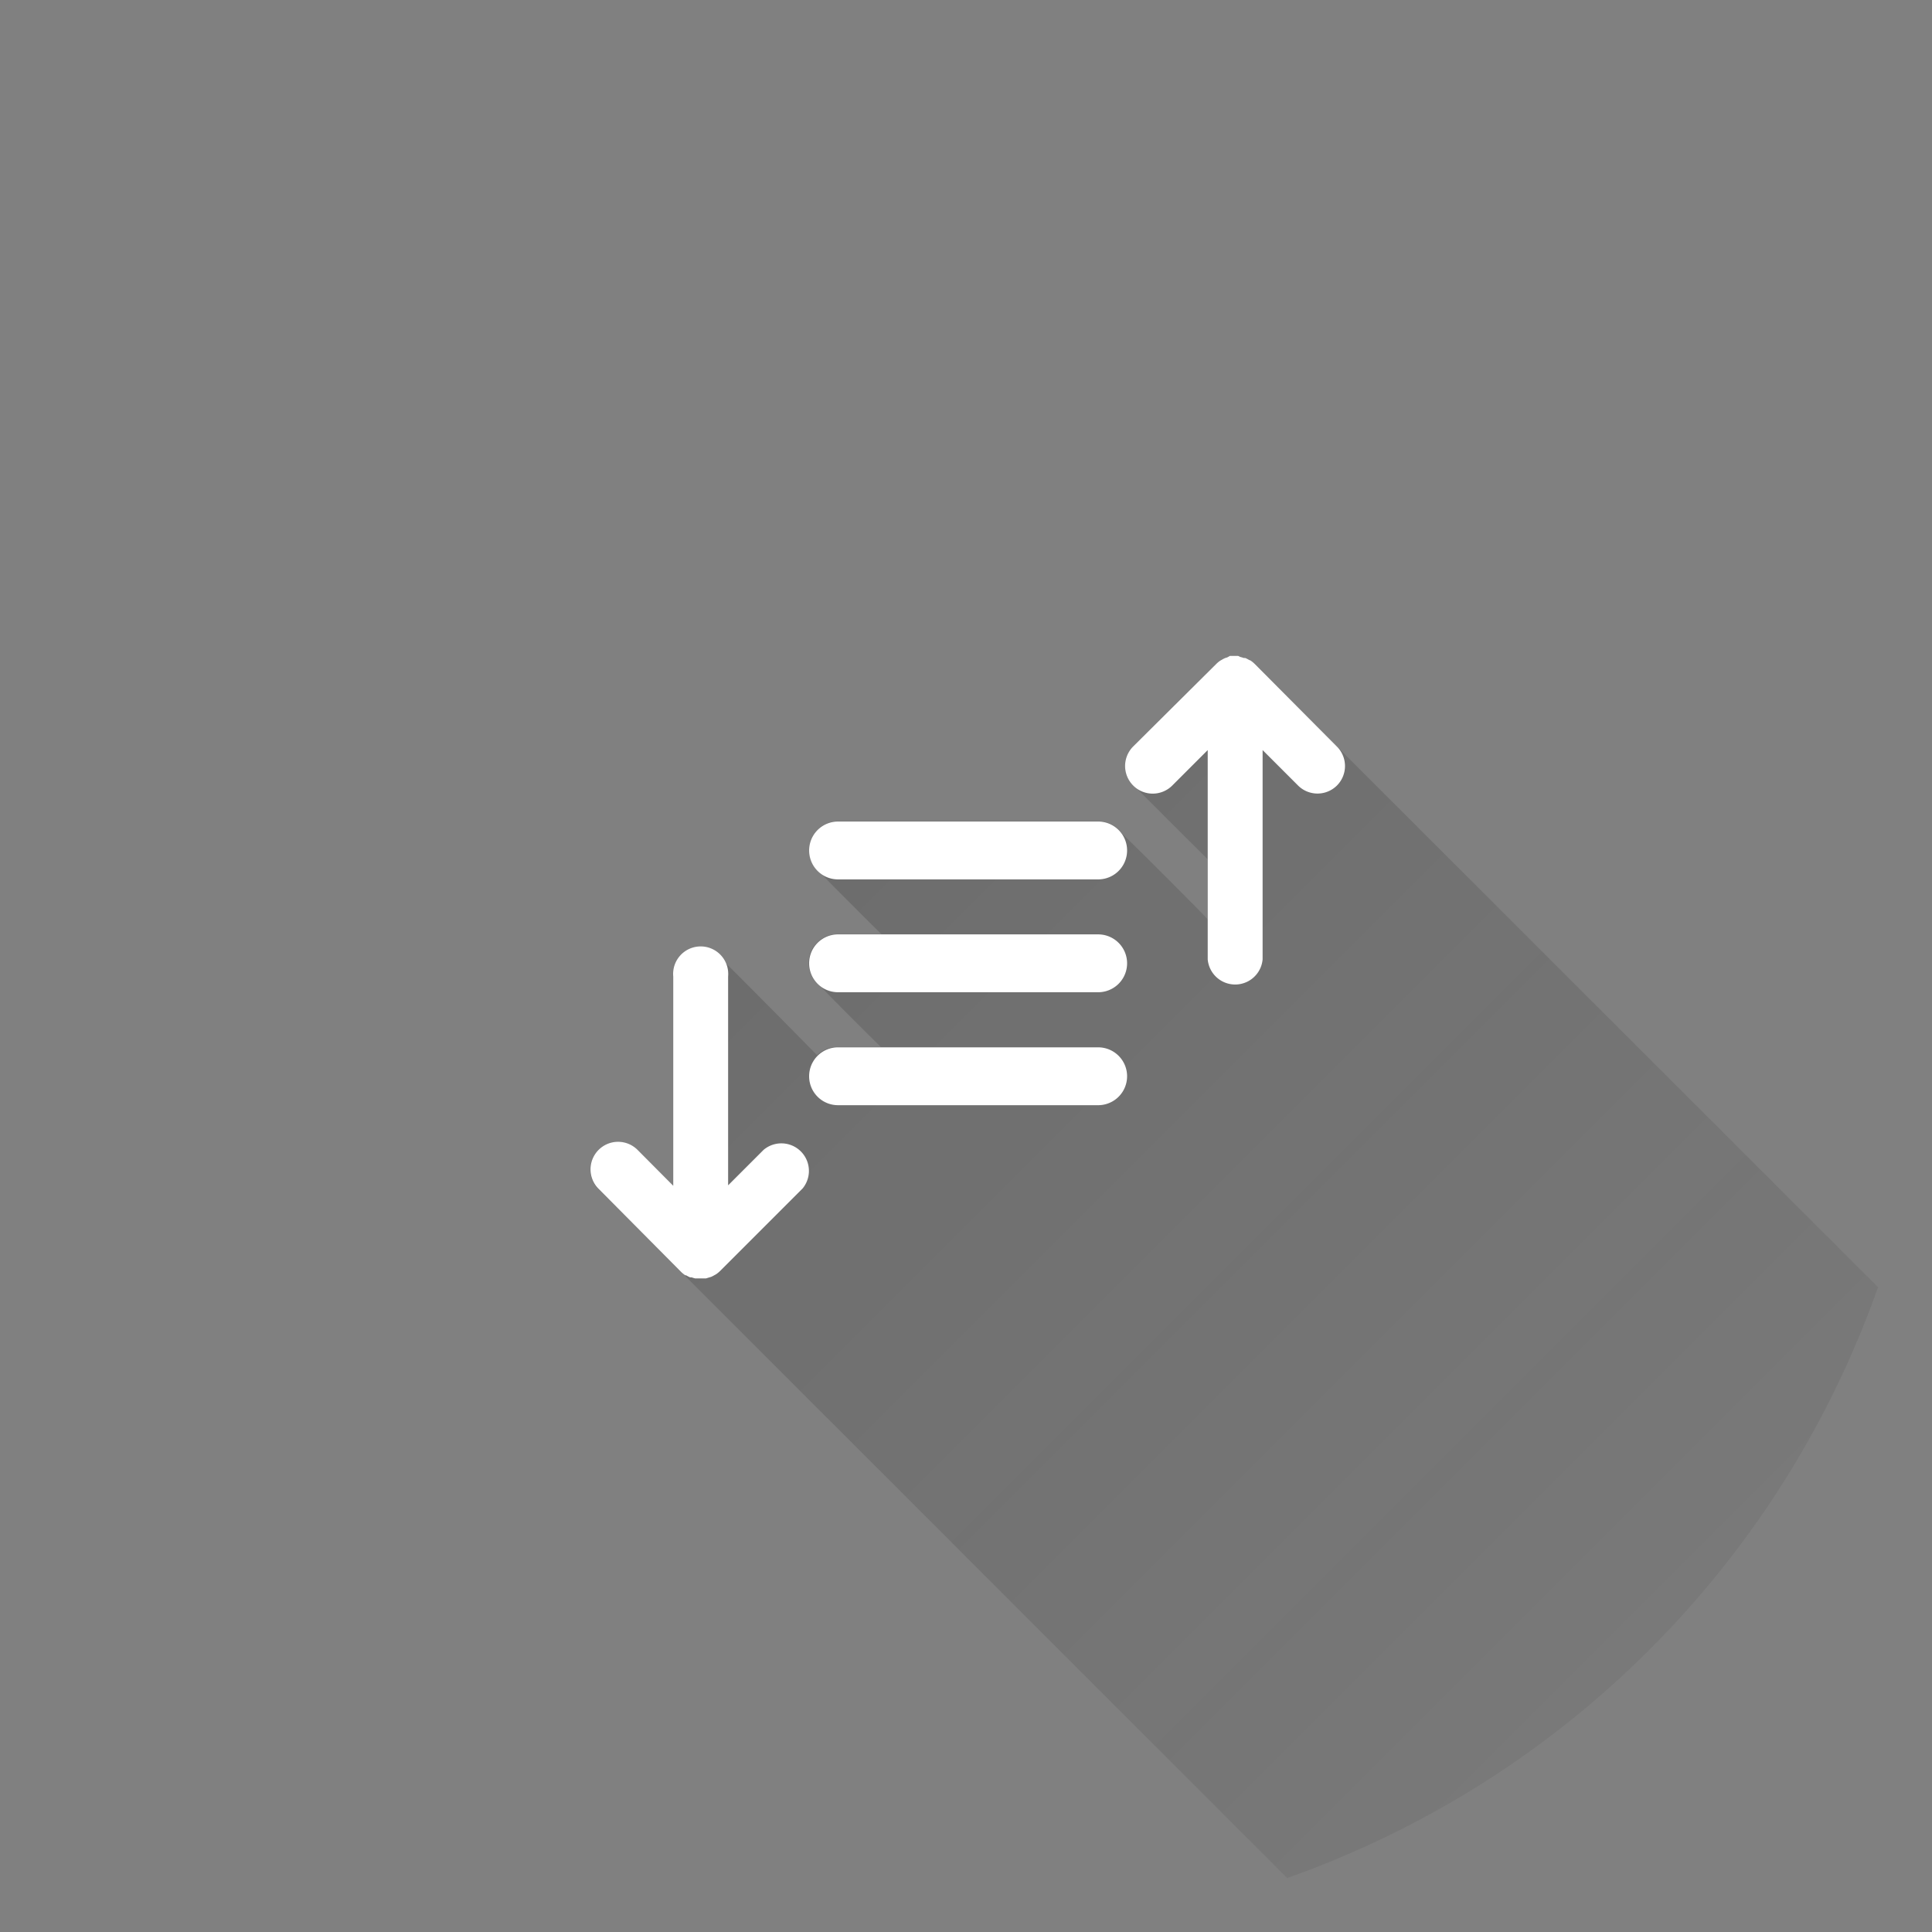 <svg xmlns="http://www.w3.org/2000/svg" xmlns:xlink="http://www.w3.org/1999/xlink" viewBox="0 0 176 176"><rect x="0" y="0" width="176" height="176" fill="#808080" stroke="none"/><defs><style>.cls-1{fill:none;}.cls-2{fill:url(#linear-gradient);}.cls-3{fill:#fff;}</style><linearGradient id="linear-gradient" x1="20.82" y1="14.86" x2="143.27" y2="137.31" gradientUnits="userSpaceOnUse"><stop offset="0" stop-color="#212121" stop-opacity="0.2"/><stop offset="1" stop-color="#212121" stop-opacity="0"/></linearGradient></defs><title>open close 2</title><g id="Layer_2" data-name="Layer 2"><g id="Open_Close" data-name="Open Close"><path class="cls-1" d="M8.5,56.36h0l-.71-.71h0L7.09,55h0l-.71-.71h0l-.71-.71h0L5,52.83H5l-.71-.71h0l-.71-.71h0l-.71-.71h0L2.15,50h0l-.71-.71h0L.74,48.6A2.51,2.51,0,0,1,4.29,45l3.23,3.23V29.2a2.51,2.51,0,0,1,4.61-1.39c.28.19,8.56,8.55,8.61,8.58a2.62,2.62,0,0,1,1.82-.74h4c-.18-.16-5.24-5.19-5.43-5.47a2.63,2.63,0,0,1,1.48-4.81h4c-.18-.16-5.24-5.19-5.43-5.47a2.63,2.63,0,0,1,1.48-4.81h23.7a2.63,2.63,0,0,1,2.18,1.16c.28.19,7.58,7.49,7.77,7.77l0,0v-5.5s-6.3-6.26-6.39-6.4a2.51,2.51,0,0,1-.39-3.87L57,.74a2.51,2.51,0,0,1,.39-.32l.13-.07a2.53,2.53,0,0,1,.31-.16L58,.14l.3-.09.25,0,.24,0L59,0l.23,0a2.46,2.46,0,0,1,.33.1l.14,0A2.63,2.63,0,0,1,60,.37l.08,0a2.59,2.59,0,0,1,.4.33L68,8.25h0l49.21,49.21a87.94,87.94,0,1,0-53.82,53.82Z" transform="translate(53.79 59.75)"/><path class="cls-2" d="M68,8.25h0L60.53.75a2.59,2.59,0,0,0-.4-.33L60,.37a2.63,2.63,0,0,0-.35-.18l-.14,0a2.46,2.46,0,0,0-.33-.1L59,0l-.26,0L58.5,0l-.25,0L58,.14l-.17.05a2.53,2.53,0,0,0-.31.16l-.13.07A2.51,2.51,0,0,0,57,.74L49.44,8.25a2.51,2.51,0,0,0,.39,3.87c.09.14,6.38,6.38,6.39,6.4V24l0,0c-.19-.28-7.49-7.58-7.77-7.77a2.63,2.63,0,0,0-2.18-1.16H22.56a2.63,2.63,0,0,0-1.48,4.81c.19.28,5.25,5.31,5.43,5.47h-4a2.63,2.63,0,0,0-1.48,4.81c.19.28,5.25,5.31,5.43,5.47h-4a2.62,2.62,0,0,0-1.82.74S12.4,28,12.12,27.81A2.51,2.51,0,0,0,7.52,29.2V48.27L4.29,45A2.51,2.51,0,0,0,.74,48.6l.71.71h0l.71.71h0l.71.71h0l.71.71h0l.71.71h0l.71.71H5l.71.71h0l.71.71h0l.71.71h0l.71.71h0l.71.71h0l54.92,54.92a88.23,88.23,0,0,0,53.82-53.82Z" transform="translate(53.79 59.75)"/><path class="cls-3" d="M.74,45a2.51,2.51,0,0,0,0,3.55L8.24,56.1a2.59,2.59,0,0,0,.4.33l.08,0a2.63,2.63,0,0,0,.35.18l.14,0a2.46,2.46,0,0,0,.33.1l.23,0,.26,0,.24,0,.25,0,.3-.09.17-.05a2.53,2.53,0,0,0,.31-.16l.13-.07a2.51,2.51,0,0,0,.39-.32l7.51-7.51A2.51,2.51,0,0,0,15.77,45l-3.23,3.23V29.2a2.51,2.51,0,1,0-5,0V48.27L4.29,45A2.51,2.51,0,0,0,.74,45Z" transform="translate(53.79 59.75)"/><path class="cls-3" d="M68,11.81a2.51,2.51,0,0,0,0-3.55L60.53.75a2.59,2.59,0,0,0-.4-.33L60,.37a2.63,2.63,0,0,0-.35-.18l-.14,0a2.46,2.46,0,0,0-.33-.1L59,0l-.26,0L58.5,0l-.25,0L58,.14l-.17.05a2.53,2.53,0,0,0-.31.16l-.13.07A2.51,2.51,0,0,0,57,.74L49.44,8.25A2.51,2.51,0,1,0,53,11.81l3.23-3.23V27.65a2.51,2.51,0,0,0,5,0V8.58l3.23,3.23A2.51,2.51,0,0,0,68,11.81Z" transform="translate(53.79 59.75)"/><path class="cls-3" d="M19.92,38.29a2.63,2.63,0,0,1,2.63-2.63h23.7a2.63,2.63,0,1,1,0,5.27H22.56A2.63,2.63,0,0,1,19.92,38.29Z" transform="translate(53.79 59.75)"/><path class="cls-3" d="M19.92,28a2.63,2.63,0,0,1,2.63-2.63h23.7a2.63,2.63,0,1,1,0,5.27H22.56A2.63,2.63,0,0,1,19.92,28Z" transform="translate(53.79 59.75)"/><path class="cls-3" d="M19.92,17.72a2.63,2.63,0,0,1,2.63-2.63h23.7a2.63,2.63,0,1,1,0,5.27H22.56A2.63,2.63,0,0,1,19.92,17.72Z" transform="translate(53.79 59.75)"/></g></g></svg>